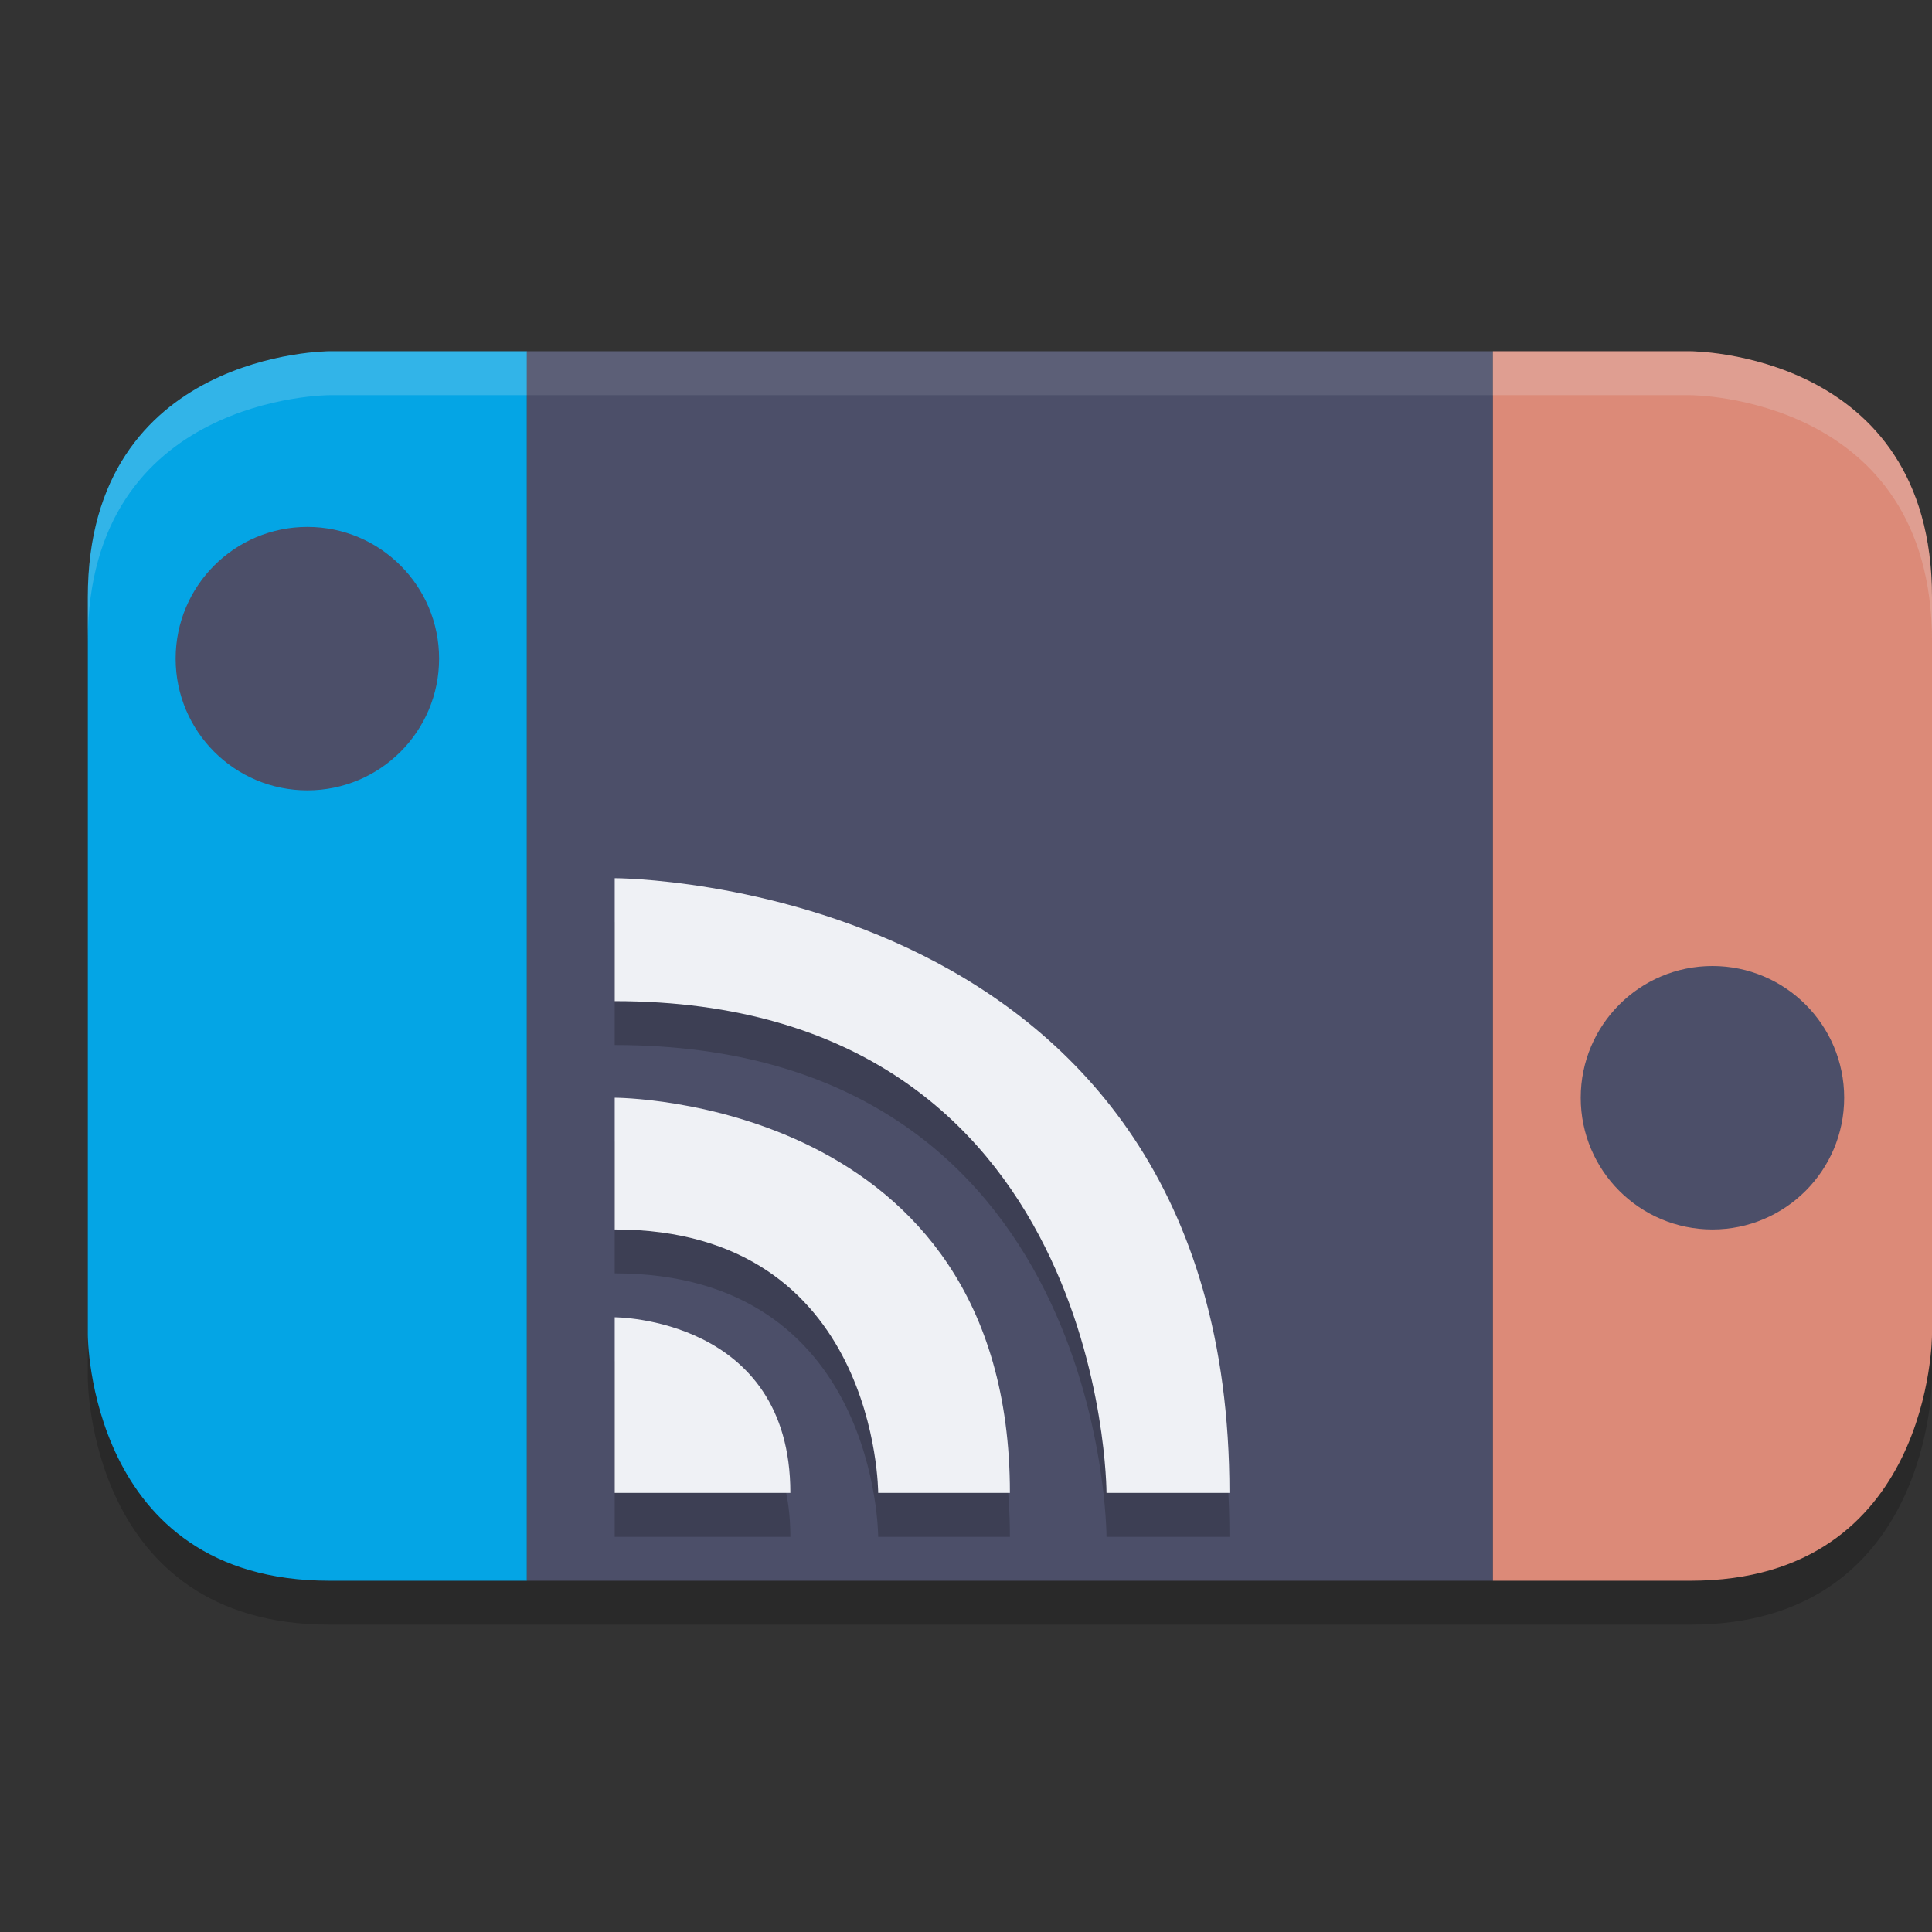 <svg xmlns="http://www.w3.org/2000/svg" width="22" height="22" version="1.1">
 <rect width="100%" height="100%" fill="#333333" stroke="none"/>
 <path style="opacity:0.2" d="M 3.75,4.5 C 3.75,4.5 1,4.501 1,7.301 V 15.699 C 1,15.699 1,18.5 3.75,18.5 H 6 17 19.25 C 22,18.5 22,15.699 22,15.699 V 7.301 C 22,4.501 19.25,4.5 19.25,4.5 H 17 6 Z"/>
 <path style="fill:#04a5e5" d="M 6,4 H 3.75 C 3.75,4 1,4 1,6.8 v 8.4 c 0,0 0,2.8 2.75,2.8 H 6 Z"/>
 <circle style="fill:#4c4f69" cx="3.5" cy="7.5" r="1.5"/>
 <rect style="fill:#4c4f69" width="11" height="14" x="6" y="4"/>
 <path style="opacity:0.2" d="m 7,10.5 v 1.4 c 5.6,0 5.6,5.6 5.6,5.6 H 14 c 0,-7 -7,-7 -7,-7 z M 7,13 v 1.5 c 3,0 3,3 3,3 h 1.5 C 11.5,13 7,13 7,13 Z m 0,2.5 v 2 h 2 c 0,-2 -2,-2 -2,-2 z"/>
 <path style="fill:#eff1f5" d="m 7,10 v 1.4 C 12.6,11.4 12.6,17 12.6,17 H 14 C 14,10 7,10 7,10 Z m 0,2.5 V 14 c 3,0 3,3 3,3 h 1.5 C 11.5,12.5 7,12.5 7,12.5 Z M 7,15 v 2 H 9 C 9,15 7,15 7,15 Z"/>
 <path style="fill:#dc8a78" d="m 17,4 h 2.25 c 0,0 2.75,0 2.75,2.8 v 8.4 c 0,0 0,2.8 -2.75,2.8 H 17 Z"/>
 <circle style="fill:#4c4f69" cx="19.5" cy="12.5" r="1.5"/>
 <path style="opacity:0.2;fill:#eff1f5" d="M 3.75,4 C 3.75,4 1,4.001 1,6.801 v 0.5 C 1,4.501 3.75,4.5 3.75,4.5 H 6 V 4 Z"/>
 <path style="opacity:0.1;fill:#eff1f5" d="M 6,4 V 4.5 H 17 V 4 Z"/>
 <path style="opacity:0.2;fill:#eff1f5" d="m 17,4 v 0.5 h 2.25 c 0,0 2.75,7.812e-4 2.75,2.801 v -0.5 C 22,4.001 19.25,4 19.25,4 Z"/>
</svg>
